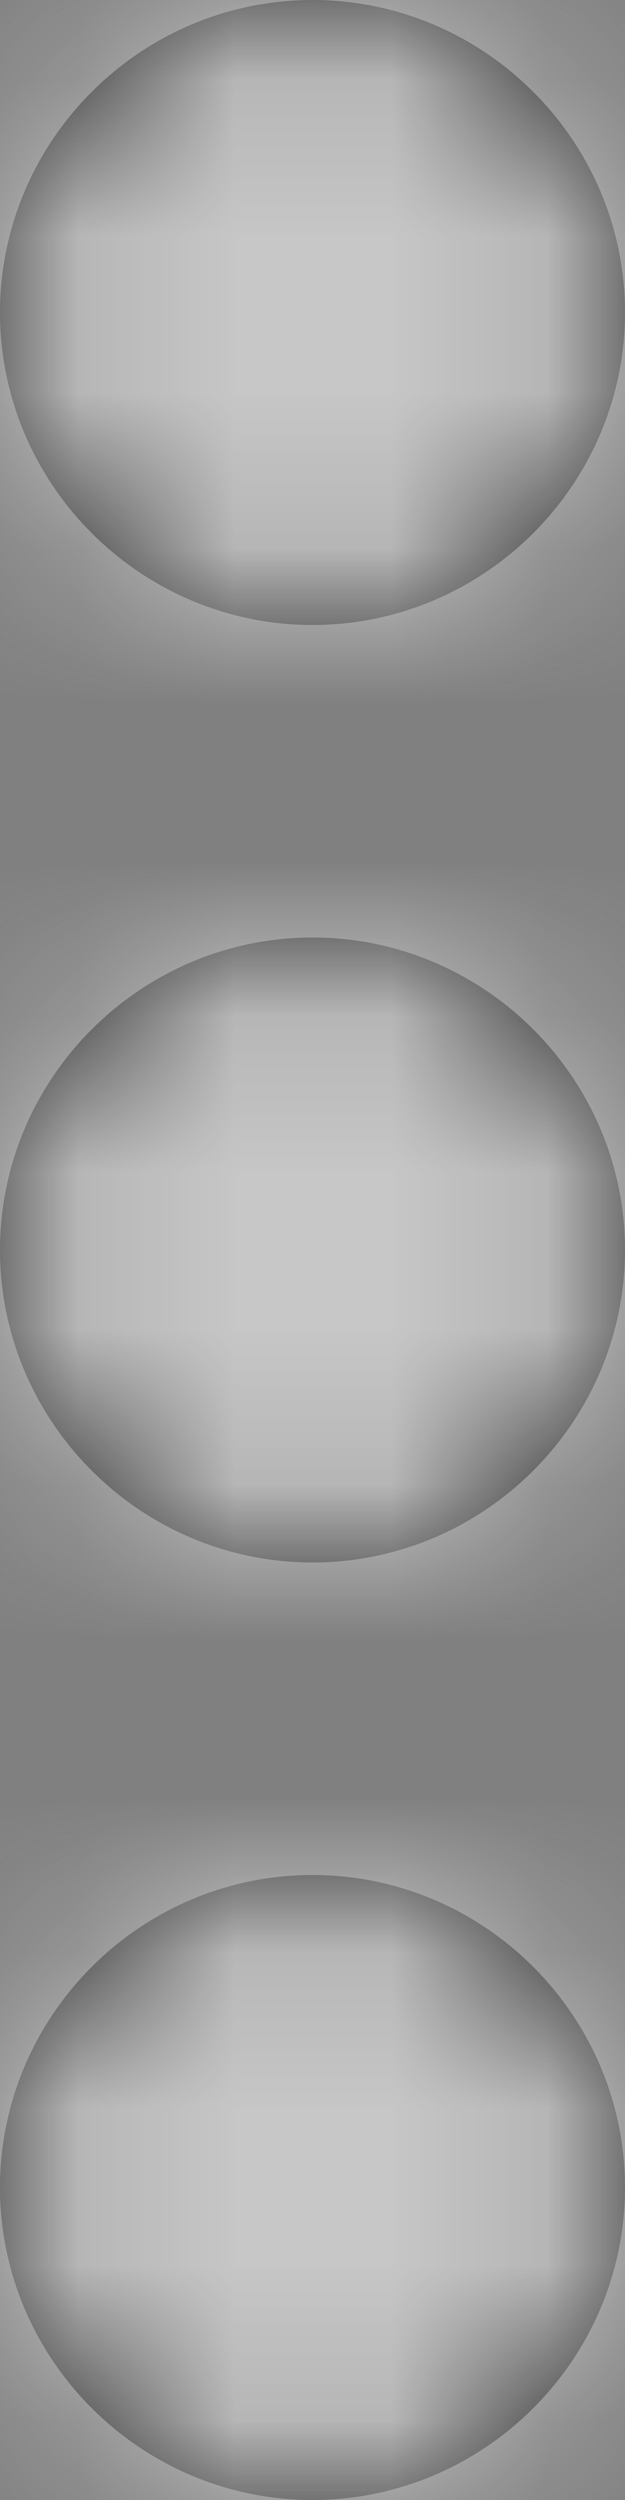 <svg xmlns="http://www.w3.org/2000/svg" xmlns:xlink="http://www.w3.org/1999/xlink" width="4" height="16" viewBox="0 0 4 16">
  <rect x="0" y="0" width="4" height="16" fill="#808080" stroke="none"/>
  <defs>
    <path id="ic_overflow_vertical_light_24px-a" d="M2,4 C3.1,4 4,3.1 4,2 C4,0.9 3.1,0 2,0 C0.9,0 0,0.9 0,2 C0,3.1 0.9,4 2,4 L2,4 Z M2,6 C0.9,6 0,6.9 0,8 C0,9.1 0.9,10 2,10 C3.1,10 4,9.1 4,8 C4,6.9 3.1,6 2,6 L2,6 Z M2,12 C0.9,12 0,12.9 0,14 C0,15.1 0.9,16 2,16 C3.1,16 4,15.1 4,14 C4,12.9 3.1,12 2,12 L2,12 Z"/>
  </defs>
  <g fill="none" fill-rule="evenodd" opacity=".6" transform="translate(-10 -4)">
    <polygon points="0 0 24 0 24 24 0 24"/>
    <path fill="#000" fill-rule="nonzero" d="M2,4 C3.1,4 4,3.1 4,2 C4,0.9 3.1,0 2,0 C0.9,0 0,0.9 0,2 C0,3.1 0.9,4 2,4 L2,4 Z M2,6 C0.9,6 0,6.9 0,8 C0,9.1 0.9,10 2,10 C3.1,10 4,9.1 4,8 C4,6.9 3.1,6 2,6 L2,6 Z M2,12 C0.9,12 0,12.9 0,14 C0,15.1 0.9,16 2,16 C3.1,16 4,15.1 4,14 C4,12.9 3.1,12 2,12 L2,12 Z" transform="translate(10 4)"/>
    <g transform="translate(10 4)">
      <mask id="ic_overflow_vertical_light_24px-b" fill="#fff">
        <use xlink:href="#ic_overflow_vertical_light_24px-a"/>
      </mask>
      <g fill="#F6F6F7" fill-rule="nonzero" mask="url(#ic_overflow_vertical_light_24px-b)">
        <rect width="24" height="24" transform="translate(-10 -4)"/>
      </g>
    </g>
  </g>
</svg>
